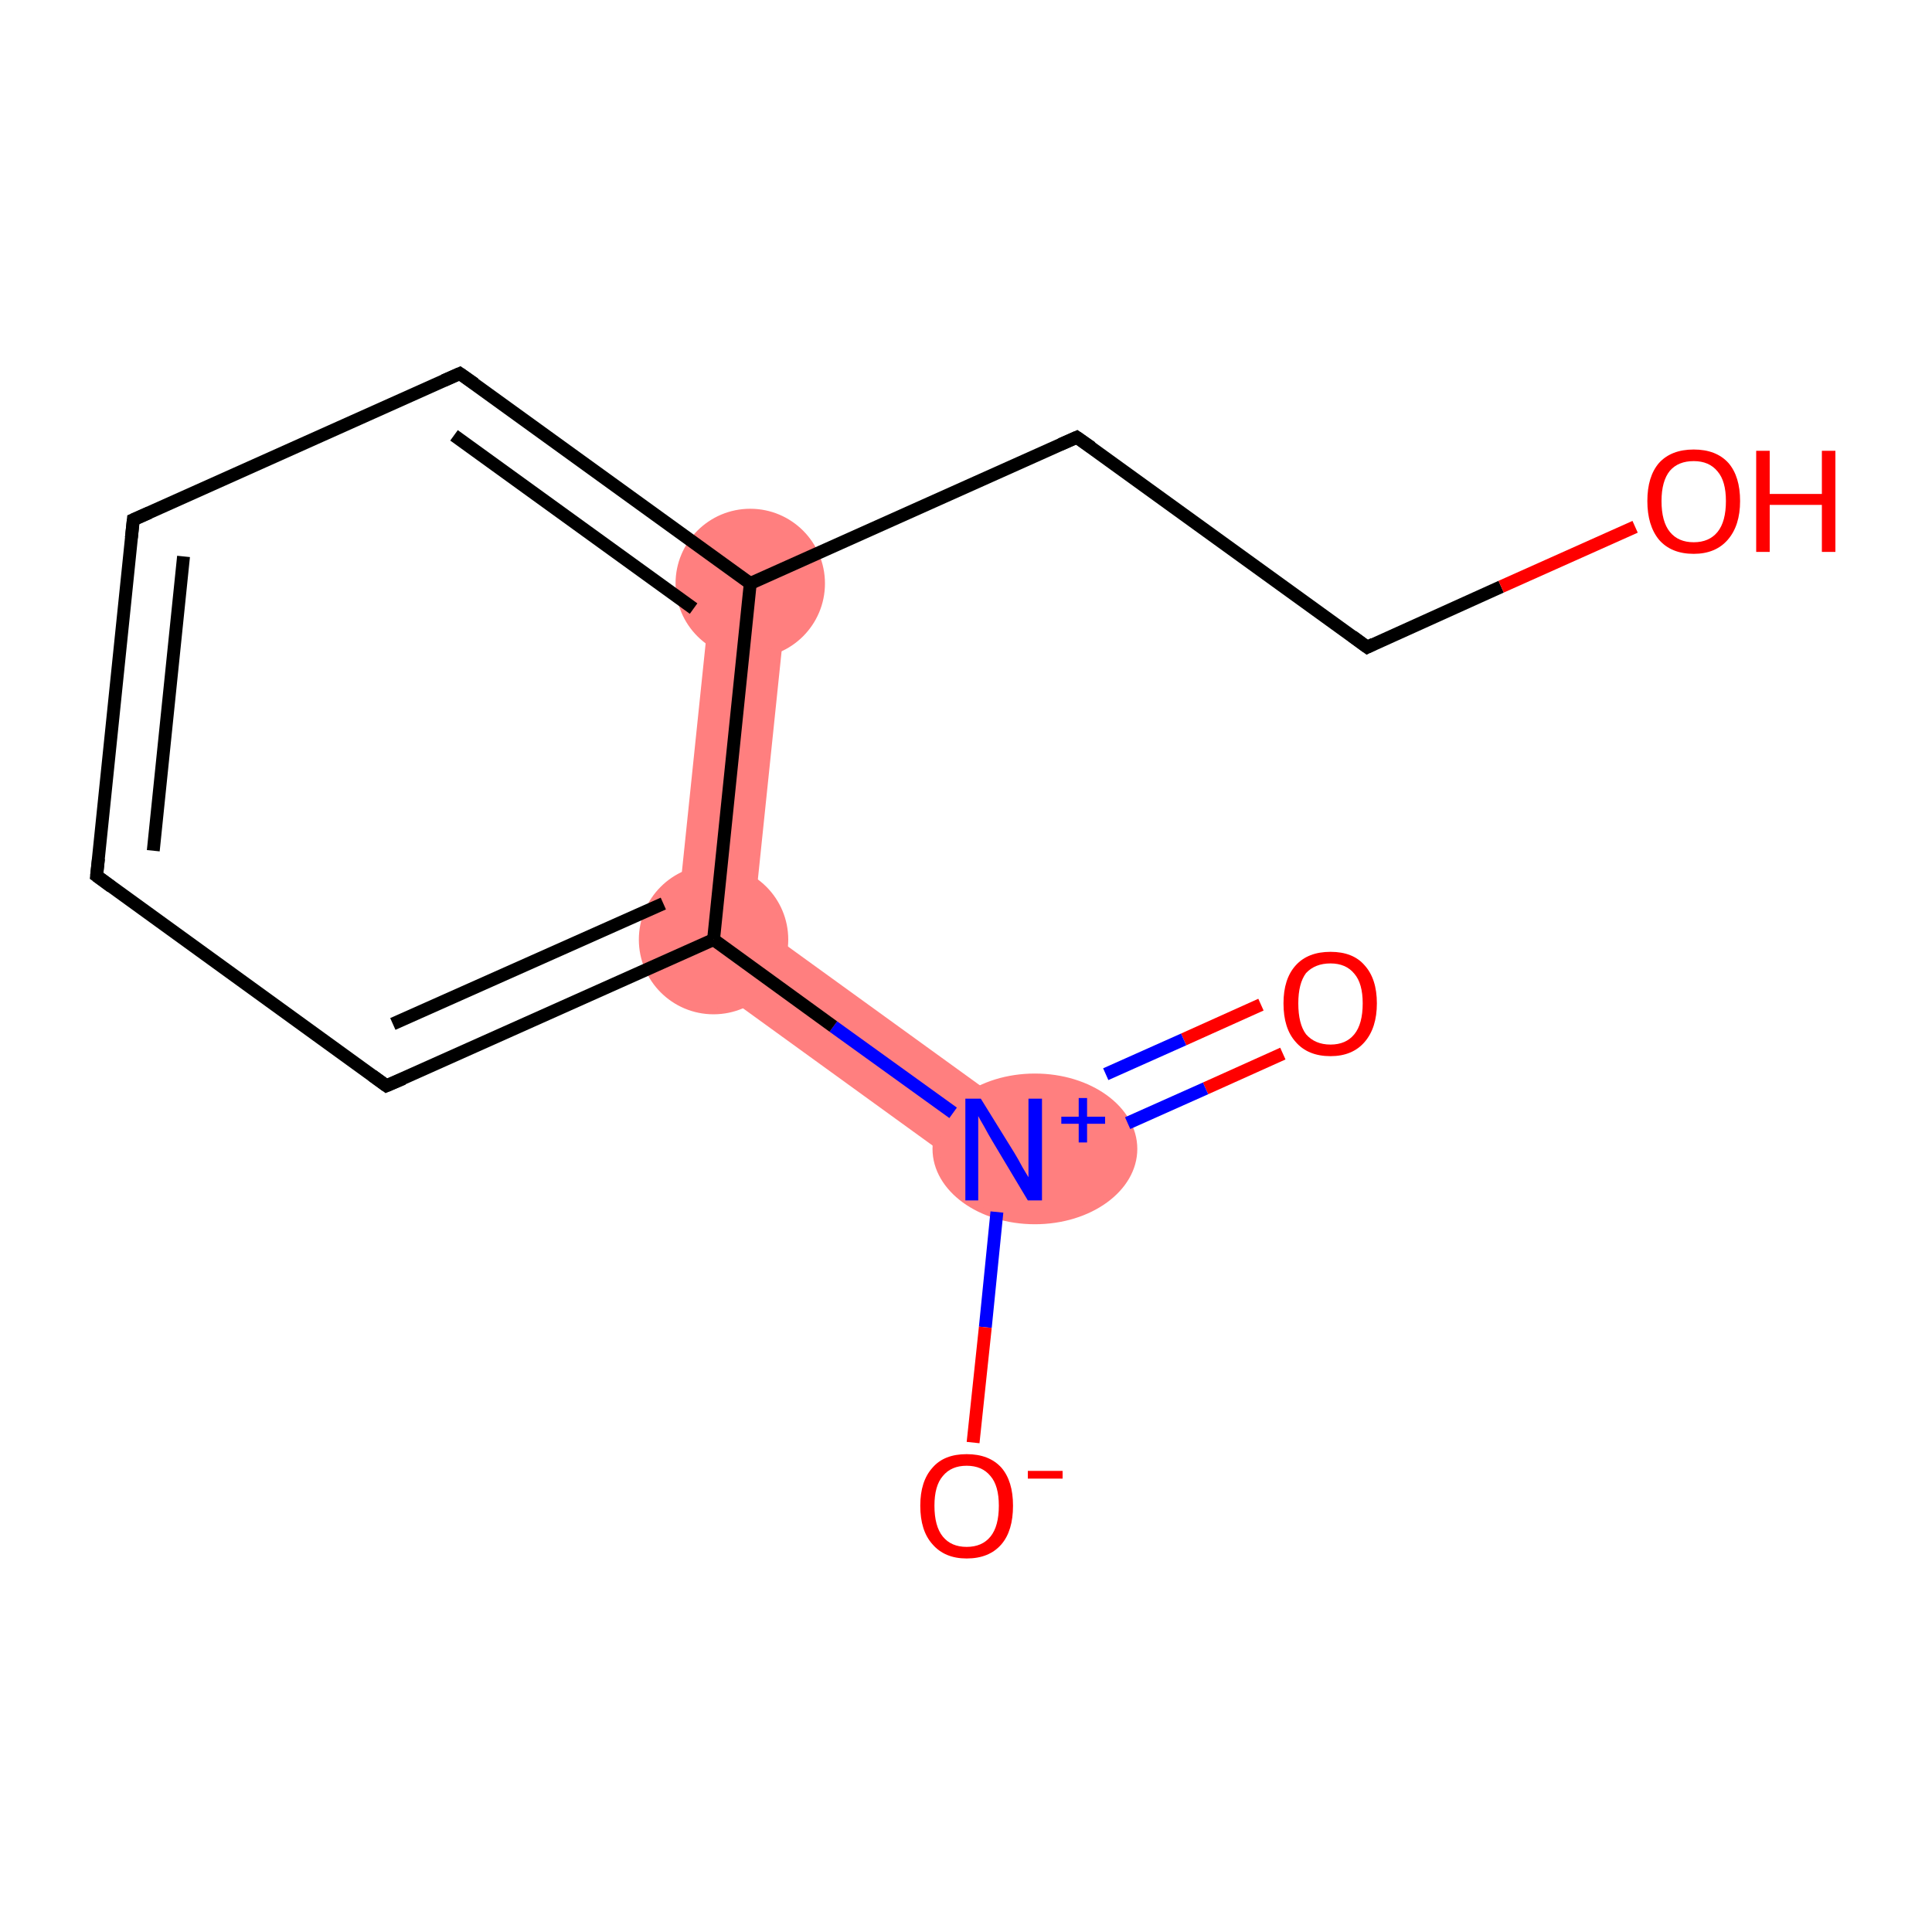 <?xml version='1.0' encoding='iso-8859-1'?>
<svg version='1.1' baseProfile='full'
              xmlns='http://www.w3.org/2000/svg'
                      xmlns:rdkit='http://www.rdkit.org/xml'
                      xmlns:xlink='http://www.w3.org/1999/xlink'
                  xml:space='preserve'
width='300px' height='300px' viewBox='0 0 300 300'>
<!-- END OF HEADER -->
<rect style='opacity:1.0;fill:#FFFFFF;stroke:none' width='300.0' height='300.0' x='0.0' y='0.0'> </rect>
<path class='bond-2 atom-1 atom-3' d='M 117.0,143.1 L 159.3,173.7 L 152.3,183.3 L 104.5,148.7 Z' style='fill:#FF7F7F;fill-rule:evenodd;fill-opacity:1;stroke:#FF7F7F;stroke-width:0.0px;stroke-linecap:butt;stroke-linejoin:miter;stroke-opacity:1;' />
<path class='bond-11 atom-3 atom-8' d='M 110.6,90.0 L 122.4,91.2 L 117.0,143.1 L 104.5,148.7 Z' style='fill:#FF7F7F;fill-rule:evenodd;fill-opacity:1;stroke:#FF7F7F;stroke-width:0.0px;stroke-linecap:butt;stroke-linejoin:miter;stroke-opacity:1;' />
<ellipse cx='160.7' cy='178.4' rx='15.4' ry='11.2' class='atom-1'  style='fill:#FF7F7F;fill-rule:evenodd;stroke:#FF7F7F;stroke-width:1.0px;stroke-linecap:butt;stroke-linejoin:miter;stroke-opacity:1' />
<ellipse cx='110.8' cy='145.9' rx='11.1' ry='11.1' class='atom-3'  style='fill:#FF7F7F;fill-rule:evenodd;stroke:#FF7F7F;stroke-width:1.0px;stroke-linecap:butt;stroke-linejoin:miter;stroke-opacity:1' />
<ellipse cx='116.5' cy='90.6' rx='11.1' ry='11.1' class='atom-8'  style='fill:#FF7F7F;fill-rule:evenodd;stroke:#FF7F7F;stroke-width:1.0px;stroke-linecap:butt;stroke-linejoin:miter;stroke-opacity:1' />
<path class='bond-0 atom-0 atom-1' d='M 199.2,163.6 L 187.2,169.0' style='fill:none;fill-rule:evenodd;stroke:#FF0000;stroke-width:2.0px;stroke-linecap:butt;stroke-linejoin:miter;stroke-opacity:1' />
<path class='bond-0 atom-0 atom-1' d='M 187.2,169.0 L 175.1,174.4' style='fill:none;fill-rule:evenodd;stroke:#0000FF;stroke-width:2.0px;stroke-linecap:butt;stroke-linejoin:miter;stroke-opacity:1' />
<path class='bond-0 atom-0 atom-1' d='M 195.8,156.0 L 183.8,161.4' style='fill:none;fill-rule:evenodd;stroke:#FF0000;stroke-width:2.0px;stroke-linecap:butt;stroke-linejoin:miter;stroke-opacity:1' />
<path class='bond-0 atom-0 atom-1' d='M 183.8,161.4 L 171.7,166.8' style='fill:none;fill-rule:evenodd;stroke:#0000FF;stroke-width:2.0px;stroke-linecap:butt;stroke-linejoin:miter;stroke-opacity:1' />
<path class='bond-1 atom-1 atom-2' d='M 154.8,188.2 L 153.0,206.1' style='fill:none;fill-rule:evenodd;stroke:#0000FF;stroke-width:2.0px;stroke-linecap:butt;stroke-linejoin:miter;stroke-opacity:1' />
<path class='bond-1 atom-1 atom-2' d='M 153.0,206.1 L 151.1,224.0' style='fill:none;fill-rule:evenodd;stroke:#FF0000;stroke-width:2.0px;stroke-linecap:butt;stroke-linejoin:miter;stroke-opacity:1' />
<path class='bond-2 atom-1 atom-3' d='M 148.0,172.8 L 129.4,159.4' style='fill:none;fill-rule:evenodd;stroke:#0000FF;stroke-width:2.0px;stroke-linecap:butt;stroke-linejoin:miter;stroke-opacity:1' />
<path class='bond-2 atom-1 atom-3' d='M 129.4,159.4 L 110.8,145.9' style='fill:none;fill-rule:evenodd;stroke:#000000;stroke-width:2.0px;stroke-linecap:butt;stroke-linejoin:miter;stroke-opacity:1' />
<path class='bond-3 atom-3 atom-4' d='M 110.8,145.9 L 60.0,168.6' style='fill:none;fill-rule:evenodd;stroke:#000000;stroke-width:2.0px;stroke-linecap:butt;stroke-linejoin:miter;stroke-opacity:1' />
<path class='bond-3 atom-3 atom-4' d='M 103.0,140.3 L 61.0,159.0' style='fill:none;fill-rule:evenodd;stroke:#000000;stroke-width:2.0px;stroke-linecap:butt;stroke-linejoin:miter;stroke-opacity:1' />
<path class='bond-4 atom-4 atom-5' d='M 60.0,168.6 L 15.0,136.0' style='fill:none;fill-rule:evenodd;stroke:#000000;stroke-width:2.0px;stroke-linecap:butt;stroke-linejoin:miter;stroke-opacity:1' />
<path class='bond-5 atom-5 atom-6' d='M 15.0,136.0 L 20.7,80.7' style='fill:none;fill-rule:evenodd;stroke:#000000;stroke-width:2.0px;stroke-linecap:butt;stroke-linejoin:miter;stroke-opacity:1' />
<path class='bond-5 atom-5 atom-6' d='M 23.8,132.1 L 28.5,86.4' style='fill:none;fill-rule:evenodd;stroke:#000000;stroke-width:2.0px;stroke-linecap:butt;stroke-linejoin:miter;stroke-opacity:1' />
<path class='bond-6 atom-6 atom-7' d='M 20.7,80.7 L 71.4,58.0' style='fill:none;fill-rule:evenodd;stroke:#000000;stroke-width:2.0px;stroke-linecap:butt;stroke-linejoin:miter;stroke-opacity:1' />
<path class='bond-7 atom-7 atom-8' d='M 71.4,58.0 L 116.5,90.6' style='fill:none;fill-rule:evenodd;stroke:#000000;stroke-width:2.0px;stroke-linecap:butt;stroke-linejoin:miter;stroke-opacity:1' />
<path class='bond-7 atom-7 atom-8' d='M 70.5,67.6 L 107.7,94.5' style='fill:none;fill-rule:evenodd;stroke:#000000;stroke-width:2.0px;stroke-linecap:butt;stroke-linejoin:miter;stroke-opacity:1' />
<path class='bond-8 atom-8 atom-9' d='M 116.5,90.6 L 167.2,67.9' style='fill:none;fill-rule:evenodd;stroke:#000000;stroke-width:2.0px;stroke-linecap:butt;stroke-linejoin:miter;stroke-opacity:1' />
<path class='bond-9 atom-9 atom-10' d='M 167.2,67.9 L 212.3,100.5' style='fill:none;fill-rule:evenodd;stroke:#000000;stroke-width:2.0px;stroke-linecap:butt;stroke-linejoin:miter;stroke-opacity:1' />
<path class='bond-10 atom-10 atom-11' d='M 212.3,100.5 L 233.1,91.1' style='fill:none;fill-rule:evenodd;stroke:#000000;stroke-width:2.0px;stroke-linecap:butt;stroke-linejoin:miter;stroke-opacity:1' />
<path class='bond-10 atom-10 atom-11' d='M 233.1,91.1 L 253.9,81.8' style='fill:none;fill-rule:evenodd;stroke:#FF0000;stroke-width:2.0px;stroke-linecap:butt;stroke-linejoin:miter;stroke-opacity:1' />
<path class='bond-11 atom-8 atom-3' d='M 116.5,90.6 L 110.8,145.9' style='fill:none;fill-rule:evenodd;stroke:#000000;stroke-width:2.0px;stroke-linecap:butt;stroke-linejoin:miter;stroke-opacity:1' />
<path d='M 62.6,167.5 L 60.0,168.6 L 57.8,167.0' style='fill:none;stroke:#000000;stroke-width:2.0px;stroke-linecap:butt;stroke-linejoin:miter;stroke-opacity:1;' />
<path d='M 17.3,137.7 L 15.0,136.0 L 15.3,133.3' style='fill:none;stroke:#000000;stroke-width:2.0px;stroke-linecap:butt;stroke-linejoin:miter;stroke-opacity:1;' />
<path d='M 20.4,83.5 L 20.7,80.7 L 23.2,79.6' style='fill:none;stroke:#000000;stroke-width:2.0px;stroke-linecap:butt;stroke-linejoin:miter;stroke-opacity:1;' />
<path d='M 68.9,59.1 L 71.4,58.0 L 73.7,59.6' style='fill:none;stroke:#000000;stroke-width:2.0px;stroke-linecap:butt;stroke-linejoin:miter;stroke-opacity:1;' />
<path d='M 164.7,69.0 L 167.2,67.9 L 169.5,69.5' style='fill:none;stroke:#000000;stroke-width:2.0px;stroke-linecap:butt;stroke-linejoin:miter;stroke-opacity:1;' />
<path d='M 210.0,98.8 L 212.3,100.5 L 213.3,100.0' style='fill:none;stroke:#000000;stroke-width:2.0px;stroke-linecap:butt;stroke-linejoin:miter;stroke-opacity:1;' />
<path class='atom-0' d='M 199.3 155.8
Q 199.3 152.0, 201.2 149.9
Q 203.1 147.8, 206.6 147.8
Q 210.1 147.8, 211.9 149.9
Q 213.8 152.0, 213.8 155.8
Q 213.8 159.6, 211.9 161.8
Q 210.0 164.0, 206.6 164.0
Q 203.1 164.0, 201.2 161.8
Q 199.3 159.7, 199.3 155.8
M 206.6 162.2
Q 209.0 162.2, 210.3 160.6
Q 211.6 159.0, 211.6 155.8
Q 211.6 152.7, 210.3 151.2
Q 209.0 149.6, 206.6 149.6
Q 204.2 149.6, 202.8 151.1
Q 201.6 152.7, 201.6 155.8
Q 201.6 159.0, 202.8 160.6
Q 204.2 162.2, 206.6 162.2
' fill='#FF0000'/>
<path class='atom-1' d='M 152.3 170.6
L 157.5 179.0
Q 158.0 179.8, 158.8 181.3
Q 159.7 182.8, 159.7 182.8
L 159.7 170.6
L 161.8 170.6
L 161.8 186.4
L 159.6 186.4
L 154.1 177.2
Q 153.5 176.2, 152.8 174.9
Q 152.1 173.7, 151.9 173.3
L 151.9 186.4
L 149.9 186.4
L 149.9 170.6
L 152.3 170.6
' fill='#0000FF'/>
<path class='atom-1' d='M 164.8 173.4
L 167.5 173.4
L 167.5 170.5
L 168.8 170.5
L 168.8 173.4
L 171.6 173.4
L 171.6 174.5
L 168.8 174.5
L 168.8 177.4
L 167.5 177.4
L 167.5 174.5
L 164.8 174.5
L 164.8 173.4
' fill='#0000FF'/>
<path class='atom-2' d='M 142.9 233.8
Q 142.9 230.0, 144.8 227.9
Q 146.6 225.8, 150.1 225.8
Q 153.6 225.8, 155.5 227.9
Q 157.3 230.0, 157.3 233.8
Q 157.3 237.7, 155.5 239.8
Q 153.6 242.0, 150.1 242.0
Q 146.7 242.0, 144.8 239.8
Q 142.9 237.7, 142.9 233.8
M 150.1 240.2
Q 152.5 240.2, 153.8 238.6
Q 155.1 237.0, 155.1 233.8
Q 155.1 230.7, 153.8 229.2
Q 152.5 227.6, 150.1 227.6
Q 147.7 227.6, 146.4 229.2
Q 145.1 230.7, 145.1 233.8
Q 145.1 237.0, 146.4 238.6
Q 147.7 240.2, 150.1 240.2
' fill='#FF0000'/>
<path class='atom-2' d='M 159.6 228.4
L 165.0 228.4
L 165.0 229.6
L 159.6 229.6
L 159.6 228.4
' fill='#FF0000'/>
<path class='atom-11' d='M 255.8 77.8
Q 255.8 74.0, 257.6 71.9
Q 259.5 69.8, 263.0 69.8
Q 266.5 69.8, 268.4 71.9
Q 270.2 74.0, 270.2 77.8
Q 270.2 81.6, 268.3 83.8
Q 266.4 86.0, 263.0 86.0
Q 259.5 86.0, 257.6 83.8
Q 255.8 81.6, 255.8 77.8
M 263.0 84.2
Q 265.4 84.2, 266.7 82.6
Q 268.0 81.0, 268.0 77.8
Q 268.0 74.7, 266.7 73.2
Q 265.4 71.6, 263.0 71.6
Q 260.6 71.6, 259.3 73.1
Q 258.0 74.7, 258.0 77.8
Q 258.0 81.0, 259.3 82.6
Q 260.6 84.2, 263.0 84.2
' fill='#FF0000'/>
<path class='atom-11' d='M 272.7 70.0
L 274.8 70.0
L 274.8 76.7
L 282.9 76.7
L 282.9 70.0
L 285.0 70.0
L 285.0 85.7
L 282.9 85.7
L 282.9 78.4
L 274.8 78.4
L 274.8 85.7
L 272.7 85.7
L 272.7 70.0
' fill='#FF0000'/>
</svg>
